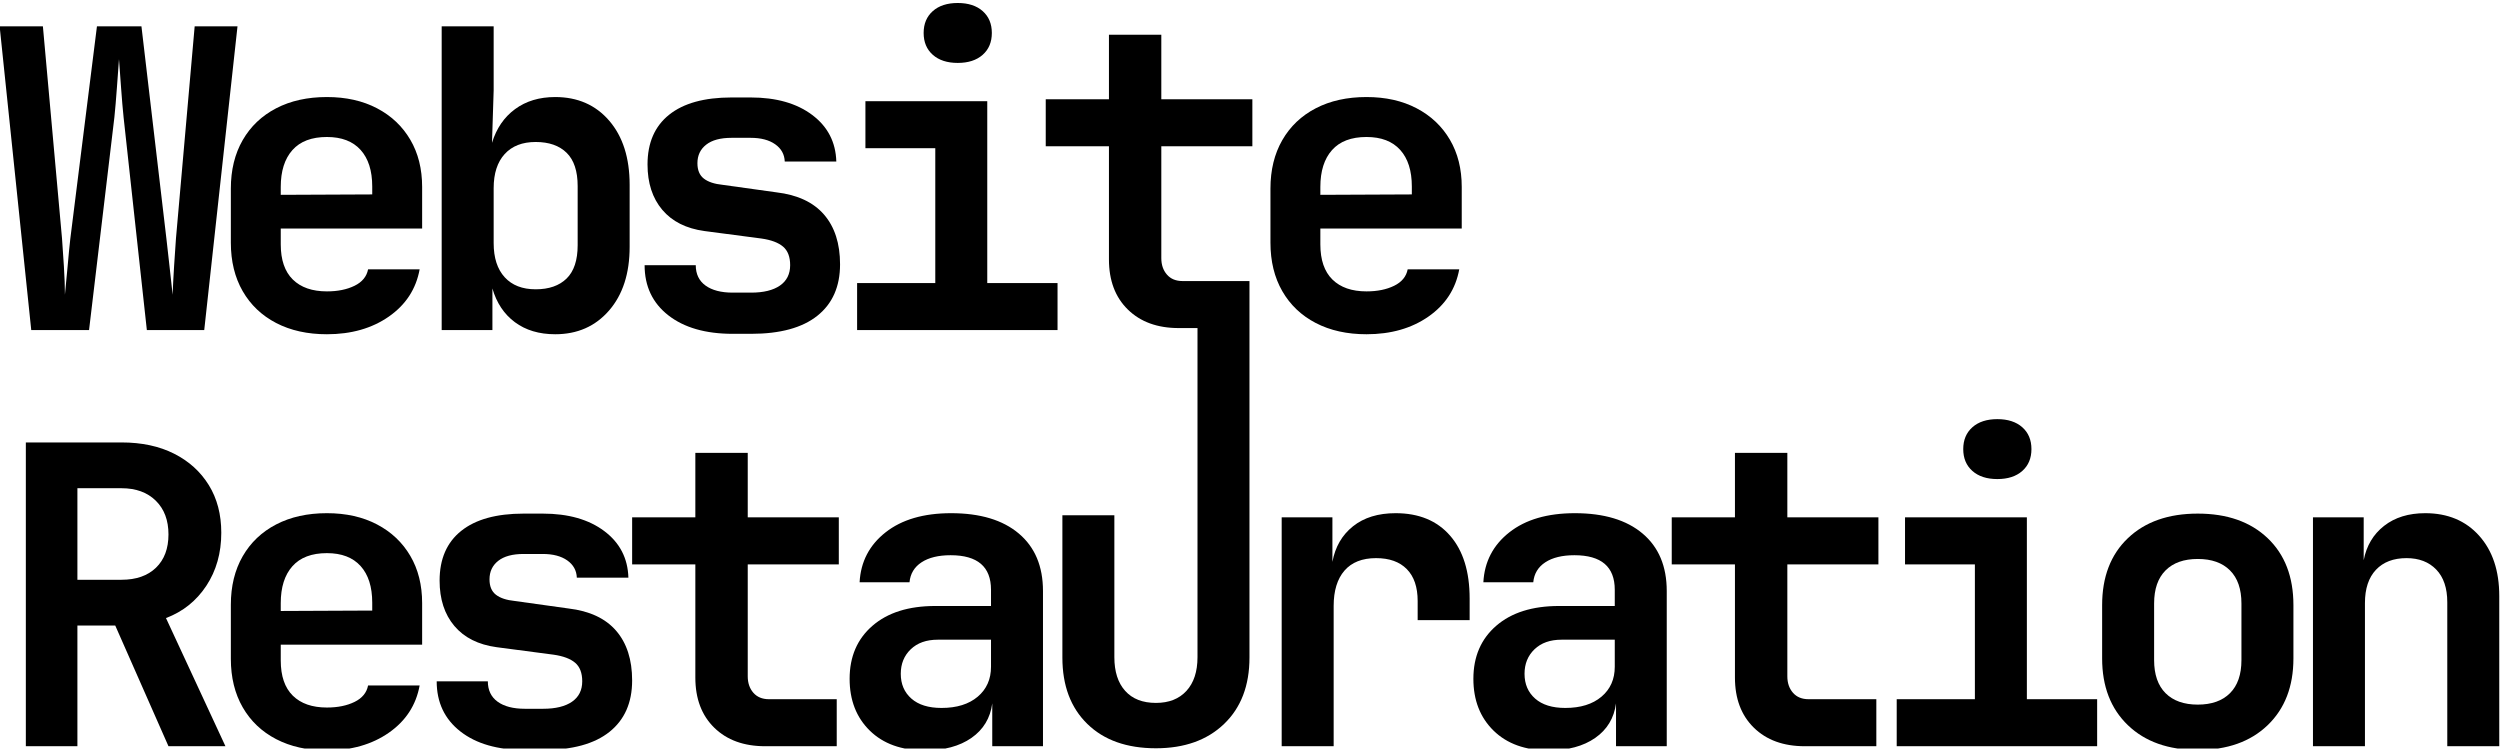 <?xml version="1.0" encoding="UTF-8" standalone="no"?>
<!DOCTYPE svg PUBLIC "-//W3C//DTD SVG 1.1//EN" "http://www.w3.org/Graphics/SVG/1.1/DTD/svg11.dtd">
<svg width="100%" height="100%" viewBox="0 0 1012 303" version="1.1" xmlns="http://www.w3.org/2000/svg" xmlns:xlink="http://www.w3.org/1999/xlink" xml:space="preserve" xmlns:serif="http://www.serif.com/" style="fill-rule:evenodd;clip-rule:evenodd;stroke-linejoin:round;stroke-miterlimit:2;">
    <g transform="matrix(1,0,0,1,-3075.73,-3025.98)">
        <g transform="matrix(7.866,0,0,7.571,-7360.86,1687.86)">
            <g transform="matrix(0.428,0,0,0.445,1188.12,-6.538)">
                <path d="M327.77,451.527L323.97,415.027L329.17,415.027L331.47,440.527C331.537,441.393 331.612,442.502 331.695,443.852C331.778,445.202 331.82,446.343 331.82,447.277C331.92,446.343 332.028,445.202 332.145,443.852C332.262,442.502 332.37,441.393 332.47,440.527L335.67,415.027L341.02,415.027L344.02,440.527C344.12,441.393 344.245,442.502 344.395,443.852C344.545,445.202 344.67,446.343 344.77,447.277C344.803,446.343 344.862,445.202 344.945,443.852C345.028,442.502 345.103,441.393 345.17,440.527L347.42,415.027L352.57,415.027L348.57,451.527L341.67,451.527L338.87,425.927C338.77,424.96 338.67,423.785 338.57,422.402C338.47,421.018 338.387,419.877 338.32,418.977C338.253,419.877 338.17,421.018 338.07,422.402C337.97,423.785 337.87,424.96 337.77,425.927L334.72,451.527L327.77,451.527Z" style="fill-rule:nonzero;"/>
                <path d="M363.32,452.027C360.987,452.027 358.953,451.577 357.22,450.677C355.487,449.777 354.145,448.502 353.195,446.852C352.245,445.202 351.77,443.26 351.77,441.027L351.77,434.527C351.77,432.293 352.245,430.352 353.195,428.702C354.145,427.052 355.487,425.777 357.22,424.877C358.953,423.977 360.987,423.527 363.32,423.527C365.62,423.527 367.628,423.977 369.345,424.877C371.062,425.777 372.395,427.035 373.345,428.652C374.295,430.268 374.77,432.16 374.77,434.327L374.77,439.327L357.77,439.327L357.77,441.227C357.77,443.093 358.253,444.502 359.22,445.452C360.187,446.402 361.553,446.877 363.32,446.877C364.62,446.877 365.728,446.652 366.645,446.202C367.562,445.752 368.103,445.093 368.27,444.227L374.47,444.227C374.037,446.593 372.803,448.485 370.77,449.902C368.737,451.318 366.253,452.027 363.32,452.027ZM357.77,434.327L357.77,435.277L368.77,435.227L368.77,434.277C368.77,432.377 368.303,430.91 367.37,429.877C366.437,428.843 365.087,428.327 363.32,428.327C361.487,428.327 360.103,428.852 359.17,429.902C358.237,430.952 357.77,432.427 357.77,434.327Z" style="fill-rule:nonzero;"/>
                <path d="M390.77,452.027C388.837,452.027 387.22,451.543 385.92,450.577C384.62,449.61 383.72,448.26 383.22,446.527L383.22,451.527L377.12,451.527L377.12,415.027L383.37,415.027L383.37,422.727L383.17,429.027C383.703,427.293 384.628,425.943 385.945,424.977C387.262,424.01 388.87,423.527 390.77,423.527C393.47,423.527 395.637,424.477 397.27,426.377C398.903,428.277 399.72,430.843 399.72,434.077L399.72,441.527C399.72,444.727 398.895,447.277 397.245,449.177C395.595,451.077 393.437,452.027 390.77,452.027ZM388.42,446.627C390.02,446.627 391.262,446.193 392.145,445.327C393.028,444.46 393.47,443.127 393.47,441.327L393.47,434.227C393.47,432.427 393.028,431.093 392.145,430.227C391.262,429.36 390.02,428.927 388.42,428.927C386.82,428.927 385.578,429.41 384.695,430.377C383.812,431.343 383.37,432.71 383.37,434.477L383.37,441.077C383.37,442.843 383.812,444.21 384.695,445.177C385.578,446.143 386.82,446.627 388.42,446.627Z" style="fill-rule:nonzero;"/>
                <path d="M412.12,451.977C408.853,451.977 406.27,451.235 404.37,449.752C402.47,448.268 401.52,446.26 401.52,443.727L407.67,443.727C407.67,444.793 408.062,445.61 408.845,446.177C409.628,446.743 410.72,447.027 412.12,447.027L414.32,447.027C415.82,447.027 416.978,446.743 417.795,446.177C418.612,445.61 419.02,444.793 419.02,443.727C419.02,442.727 418.737,441.985 418.17,441.502C417.603,441.018 416.737,440.693 415.57,440.527L408.72,439.627C406.52,439.327 404.828,438.477 403.645,437.077C402.462,435.677 401.87,433.86 401.87,431.627C401.87,429.027 402.737,427.035 404.47,425.652C406.203,424.268 408.703,423.577 411.97,423.577L414.27,423.577C417.337,423.577 419.803,424.277 421.67,425.677C423.537,427.077 424.503,428.943 424.57,431.277L418.37,431.277C418.337,430.41 417.953,429.718 417.22,429.202C416.487,428.685 415.503,428.427 414.27,428.427L411.97,428.427C410.637,428.427 409.62,428.702 408.92,429.252C408.22,429.802 407.87,430.543 407.87,431.477C407.87,432.31 408.128,432.927 408.645,433.327C409.162,433.727 409.92,433.977 410.92,434.077L417.37,434.977C419.903,435.277 421.812,436.168 423.095,437.652C424.378,439.135 425.02,441.127 425.02,443.627C425.02,446.293 424.112,448.352 422.295,449.802C420.478,451.252 417.82,451.977 414.32,451.977L412.12,451.977Z" style="fill-rule:nonzero;"/>
                <path d="M427.07,451.527L427.07,445.877L436.47,445.877L436.47,429.677L428.07,429.677L428.07,424.027L442.72,424.027L442.72,445.877L451.17,445.877L451.17,451.527L427.07,451.527ZM439.17,419.427C437.903,419.427 436.903,419.102 436.17,418.452C435.437,417.802 435.07,416.927 435.07,415.827C435.07,414.727 435.437,413.852 436.17,413.202C436.903,412.552 437.903,412.227 439.17,412.227C440.437,412.227 441.437,412.552 442.17,413.202C442.903,413.852 443.27,414.727 443.27,415.827C443.27,416.927 442.903,417.802 442.17,418.452C441.437,419.102 440.437,419.427 439.17,419.427Z" style="fill-rule:nonzero;"/>
                <path d="M488.32,452.027C485.987,452.027 483.953,451.577 482.22,450.677C480.487,449.777 479.145,448.502 478.195,446.852C477.245,445.202 476.77,443.26 476.77,441.027L476.77,434.527C476.77,432.293 477.245,430.352 478.195,428.702C479.145,427.052 480.487,425.777 482.22,424.877C483.953,423.977 485.987,423.527 488.32,423.527C490.62,423.527 492.628,423.977 494.345,424.877C496.062,425.777 497.395,427.035 498.345,428.652C499.295,430.268 499.77,432.16 499.77,434.327L499.77,439.327L482.77,439.327L482.77,441.227C482.77,443.093 483.253,444.502 484.22,445.452C485.187,446.402 486.553,446.877 488.32,446.877C489.62,446.877 490.728,446.652 491.645,446.202C492.562,445.752 493.103,445.093 493.27,444.227L499.47,444.227C499.037,446.593 497.803,448.485 495.77,449.902C493.737,451.318 491.253,452.027 488.32,452.027ZM482.77,434.327L482.77,435.277L493.77,435.227L493.77,434.277C493.77,432.377 493.303,430.91 492.37,429.877C491.437,428.843 490.087,428.327 488.32,428.327C486.487,428.327 485.103,428.852 484.17,429.902C483.237,430.952 482.77,432.427 482.77,434.327Z" style="fill-rule:nonzero;"/>
                <path d="M327.12,501.527L327.12,465.027L338.62,465.027C341.053,465.027 343.162,465.477 344.945,466.377C346.728,467.277 348.12,468.535 349.12,470.152C350.12,471.768 350.62,473.677 350.62,475.877C350.62,478.31 350.02,480.435 348.82,482.252C347.62,484.068 346.003,485.36 343.97,486.127L351.12,501.527L344.27,501.527L337.87,487.027L333.32,487.027L333.32,501.527L327.12,501.527ZM333.32,481.527L338.62,481.527C340.387,481.527 341.77,481.043 342.77,480.077C343.77,479.11 344.27,477.777 344.27,476.077C344.27,474.377 343.762,473.027 342.745,472.027C341.728,471.027 340.353,470.527 338.62,470.527L333.32,470.527L333.32,481.527Z" style="fill-rule:nonzero;"/>
                <path d="M363.32,502.027C360.987,502.027 358.953,501.577 357.22,500.677C355.487,499.777 354.145,498.502 353.195,496.852C352.245,495.202 351.77,493.26 351.77,491.027L351.77,484.527C351.77,482.293 352.245,480.352 353.195,478.702C354.145,477.052 355.487,475.777 357.22,474.877C358.953,473.977 360.987,473.527 363.32,473.527C365.62,473.527 367.628,473.977 369.345,474.877C371.062,475.777 372.395,477.035 373.345,478.652C374.295,480.268 374.77,482.16 374.77,484.327L374.77,489.327L357.77,489.327L357.77,491.227C357.77,493.093 358.253,494.502 359.22,495.452C360.187,496.402 361.553,496.877 363.32,496.877C364.62,496.877 365.728,496.652 366.645,496.202C367.562,495.752 368.103,495.093 368.27,494.227L374.47,494.227C374.037,496.593 372.803,498.485 370.77,499.902C368.737,501.318 366.253,502.027 363.32,502.027ZM357.77,484.327L357.77,485.277L368.77,485.227L368.77,484.277C368.77,482.377 368.303,480.91 367.37,479.877C366.437,478.843 365.087,478.327 363.32,478.327C361.487,478.327 360.103,478.852 359.17,479.902C358.237,480.952 357.77,482.427 357.77,484.327Z" style="fill-rule:nonzero;"/>
                <path d="M387.12,501.977C383.853,501.977 381.27,501.235 379.37,499.752C377.47,498.268 376.52,496.26 376.52,493.727L382.67,493.727C382.67,494.793 383.062,495.61 383.845,496.177C384.628,496.743 385.72,497.027 387.12,497.027L389.32,497.027C390.82,497.027 391.978,496.743 392.795,496.177C393.612,495.61 394.02,494.793 394.02,493.727C394.02,492.727 393.737,491.985 393.17,491.502C392.603,491.018 391.737,490.693 390.57,490.527L383.72,489.627C381.52,489.327 379.828,488.477 378.645,487.077C377.462,485.677 376.87,483.86 376.87,481.627C376.87,479.027 377.737,477.035 379.47,475.652C381.203,474.268 383.703,473.577 386.97,473.577L389.27,473.577C392.337,473.577 394.803,474.277 396.67,475.677C398.537,477.077 399.503,478.943 399.57,481.277L393.37,481.277C393.337,480.41 392.953,479.718 392.22,479.202C391.487,478.685 390.503,478.427 389.27,478.427L386.97,478.427C385.637,478.427 384.62,478.702 383.92,479.252C383.22,479.802 382.87,480.543 382.87,481.477C382.87,482.31 383.128,482.927 383.645,483.327C384.162,483.727 384.92,483.977 385.92,484.077L392.37,484.977C394.903,485.277 396.812,486.168 398.095,487.652C399.378,489.135 400.02,491.127 400.02,493.627C400.02,496.293 399.112,498.352 397.295,499.802C395.478,501.252 392.82,501.977 389.32,501.977L387.12,501.977Z" style="fill-rule:nonzero;"/>
                <path d="M416.02,501.527C413.453,501.527 411.412,500.785 409.895,499.302C408.378,497.818 407.62,495.81 407.62,493.277L407.62,479.677L400.02,479.677L400.02,474.027L407.62,474.027L407.62,466.277L413.92,466.277L413.92,474.027L424.87,474.027L424.87,479.677L413.92,479.677L413.92,493.127C413.92,493.927 414.145,494.585 414.595,495.102C415.045,495.618 415.67,495.877 416.47,495.877L424.62,495.877L424.62,501.527L416.02,501.527Z" style="fill-rule:nonzero;"/>
                <path d="M435.22,502.027C432.42,502.027 430.212,501.235 428.595,499.652C426.978,498.068 426.17,495.993 426.17,493.427C426.17,490.76 427.087,488.635 428.92,487.052C430.753,485.468 433.27,484.677 436.47,484.677L443.17,484.677L443.17,482.727C443.17,479.96 441.553,478.577 438.32,478.577C436.853,478.577 435.687,478.86 434.82,479.427C433.953,479.993 433.47,480.793 433.37,481.827L427.37,481.827C427.503,479.36 428.545,477.36 430.495,475.827C432.445,474.293 435.07,473.527 438.37,473.527C441.87,473.527 444.587,474.343 446.52,475.977C448.453,477.61 449.42,479.91 449.42,482.877L449.42,501.527L443.32,501.527L443.32,496.377C443.087,498.143 442.253,499.527 440.82,500.527C439.387,501.527 437.52,502.027 435.22,502.027ZM437.22,496.927C439.053,496.927 440.503,496.477 441.57,495.577C442.637,494.677 443.17,493.477 443.17,491.977L443.17,488.727L436.77,488.727C435.403,488.727 434.32,489.11 433.52,489.877C432.72,490.643 432.32,491.627 432.32,492.827C432.32,494.06 432.745,495.052 433.595,495.802C434.445,496.552 435.653,496.927 437.22,496.927Z" style="fill-rule:nonzero;"/>
                <g transform="matrix(0.297,0,0,0.297,-589.758,-486.721)">
                    <path d="M3561.47,3158.27L3553.89,3158.27C3545.25,3158.27 3538.38,3155.77 3533.28,3150.78C3528.17,3145.79 3525.62,3139.03 3525.62,3130.5L3525.62,3084.72L3500.03,3084.72L3500.03,3065.7L3525.62,3065.7L3525.62,3039.61L3546.82,3039.61L3546.82,3065.7L3583.68,3065.7L3583.68,3084.72L3546.82,3084.72L3546.82,3129.99C3546.82,3132.69 3547.58,3134.9 3549.1,3136.64C3550.61,3138.38 3552.72,3139.25 3555.41,3139.25L3582.51,3139.25L3582.51,3291.57C3582.51,3302.9 3579.08,3311.85 3572.24,3318.41C3565.39,3324.98 3556.19,3328.26 3544.64,3328.26C3532.85,3328.26 3523.6,3324.98 3516.87,3318.41C3510.13,3311.85 3506.77,3302.9 3506.77,3291.57L3506.77,3234.01L3527.81,3234.01L3527.81,3291.4C3527.81,3297.23 3529.26,3301.78 3532.18,3305.03C3535.1,3308.29 3539.25,3309.91 3544.64,3309.91C3549.91,3309.91 3554.03,3308.29 3557.01,3305.03C3559.98,3301.78 3561.47,3297.23 3561.47,3291.4L3561.47,3158.27Z"/>
                </g>
                <path d="M478.12,501.527L478.12,474.027L484.22,474.027L484.22,479.377C484.553,477.577 485.378,476.152 486.695,475.102C488.012,474.052 489.72,473.527 491.82,473.527C494.62,473.527 496.803,474.427 498.37,476.227C499.937,478.027 500.72,480.543 500.72,483.777L500.72,486.377L494.47,486.377L494.47,484.077C494.47,482.41 494.037,481.135 493.17,480.252C492.303,479.368 491.07,478.927 489.47,478.927C487.803,478.927 486.537,479.427 485.67,480.427C484.803,481.427 484.37,482.843 484.37,484.677L484.37,501.527L478.12,501.527Z" style="fill-rule:nonzero;"/>
                <path d="M510.22,502.027C507.42,502.027 505.212,501.235 503.595,499.652C501.978,498.068 501.17,495.993 501.17,493.427C501.17,490.76 502.087,488.635 503.92,487.052C505.753,485.468 508.27,484.677 511.47,484.677L518.17,484.677L518.17,482.727C518.17,479.96 516.553,478.577 513.32,478.577C511.853,478.577 510.687,478.86 509.82,479.427C508.953,479.993 508.47,480.793 508.37,481.827L502.37,481.827C502.503,479.36 503.545,477.36 505.495,475.827C507.445,474.293 510.07,473.527 513.37,473.527C516.87,473.527 519.587,474.343 521.52,475.977C523.453,477.61 524.42,479.91 524.42,482.877L524.42,501.527L518.32,501.527L518.32,496.377C518.087,498.143 517.253,499.527 515.82,500.527C514.387,501.527 512.52,502.027 510.22,502.027ZM512.22,496.927C514.053,496.927 515.503,496.477 516.57,495.577C517.637,494.677 518.17,493.477 518.17,491.977L518.17,488.727L511.77,488.727C510.403,488.727 509.32,489.11 508.52,489.877C507.72,490.643 507.32,491.627 507.32,492.827C507.32,494.06 507.745,495.052 508.595,495.802C509.445,496.552 510.653,496.927 512.22,496.927Z" style="fill-rule:nonzero;"/>
                <path d="M541.02,501.527C538.453,501.527 536.412,500.785 534.895,499.302C533.378,497.818 532.62,495.81 532.62,493.277L532.62,479.677L525.02,479.677L525.02,474.027L532.62,474.027L532.62,466.277L538.92,466.277L538.92,474.027L549.87,474.027L549.87,479.677L538.92,479.677L538.92,493.127C538.92,493.927 539.145,494.585 539.595,495.102C540.045,495.618 540.67,495.877 541.47,495.877L549.62,495.877L549.62,501.527L541.02,501.527Z" style="fill-rule:nonzero;"/>
                <path d="M552.07,501.527L552.07,495.877L561.47,495.877L561.47,479.677L553.07,479.677L553.07,474.027L567.72,474.027L567.72,495.877L576.17,495.877L576.17,501.527L552.07,501.527ZM564.17,469.427C562.903,469.427 561.903,469.102 561.17,468.452C560.437,467.802 560.07,466.927 560.07,465.827C560.07,464.727 560.437,463.852 561.17,463.202C561.903,462.552 562.903,462.227 564.17,462.227C565.437,462.227 566.437,462.552 567.17,463.202C567.903,463.852 568.27,464.727 568.27,465.827C568.27,466.927 567.903,467.802 567.17,468.452C566.437,469.102 565.437,469.427 564.17,469.427Z" style="fill-rule:nonzero;"/>
                <path d="M588.27,501.977C584.737,501.977 581.937,500.985 579.87,499.002C577.803,497.018 576.77,494.343 576.77,490.977L576.77,484.577C576.77,481.177 577.803,478.493 579.87,476.527C581.937,474.56 584.737,473.577 588.27,473.577C591.803,473.577 594.603,474.56 596.67,476.527C598.737,478.493 599.77,481.177 599.77,484.577L599.77,490.977C599.77,494.343 598.737,497.018 596.67,499.002C594.603,500.985 591.803,501.977 588.27,501.977ZM588.27,496.527C589.937,496.527 591.228,496.068 592.145,495.152C593.062,494.235 593.52,492.91 593.52,491.177L593.52,484.377C593.52,482.643 593.062,481.318 592.145,480.402C591.228,479.485 589.937,479.027 588.27,479.027C586.603,479.027 585.312,479.485 584.395,480.402C583.478,481.318 583.02,482.643 583.02,484.377L583.02,491.177C583.02,492.91 583.478,494.235 584.395,495.152C585.312,496.068 586.603,496.527 588.27,496.527Z" style="fill-rule:nonzero;"/>
                <path d="M602.12,501.527L602.12,474.027L608.22,474.027L608.22,479.177C608.553,477.443 609.37,476.068 610.67,475.052C611.97,474.035 613.62,473.527 615.62,473.527C618.32,473.527 620.478,474.427 622.095,476.227C623.712,478.027 624.52,480.443 624.52,483.477L624.52,501.527L618.27,501.527L618.27,484.227C618.27,482.527 617.828,481.218 616.945,480.302C616.062,479.385 614.87,478.927 613.37,478.927C611.803,478.927 610.578,479.393 609.695,480.327C608.812,481.26 608.37,482.593 608.37,484.327L608.37,501.527L602.12,501.527Z" style="fill-rule:nonzero;"/>
            </g>
        </g>
    </g>
</svg>
